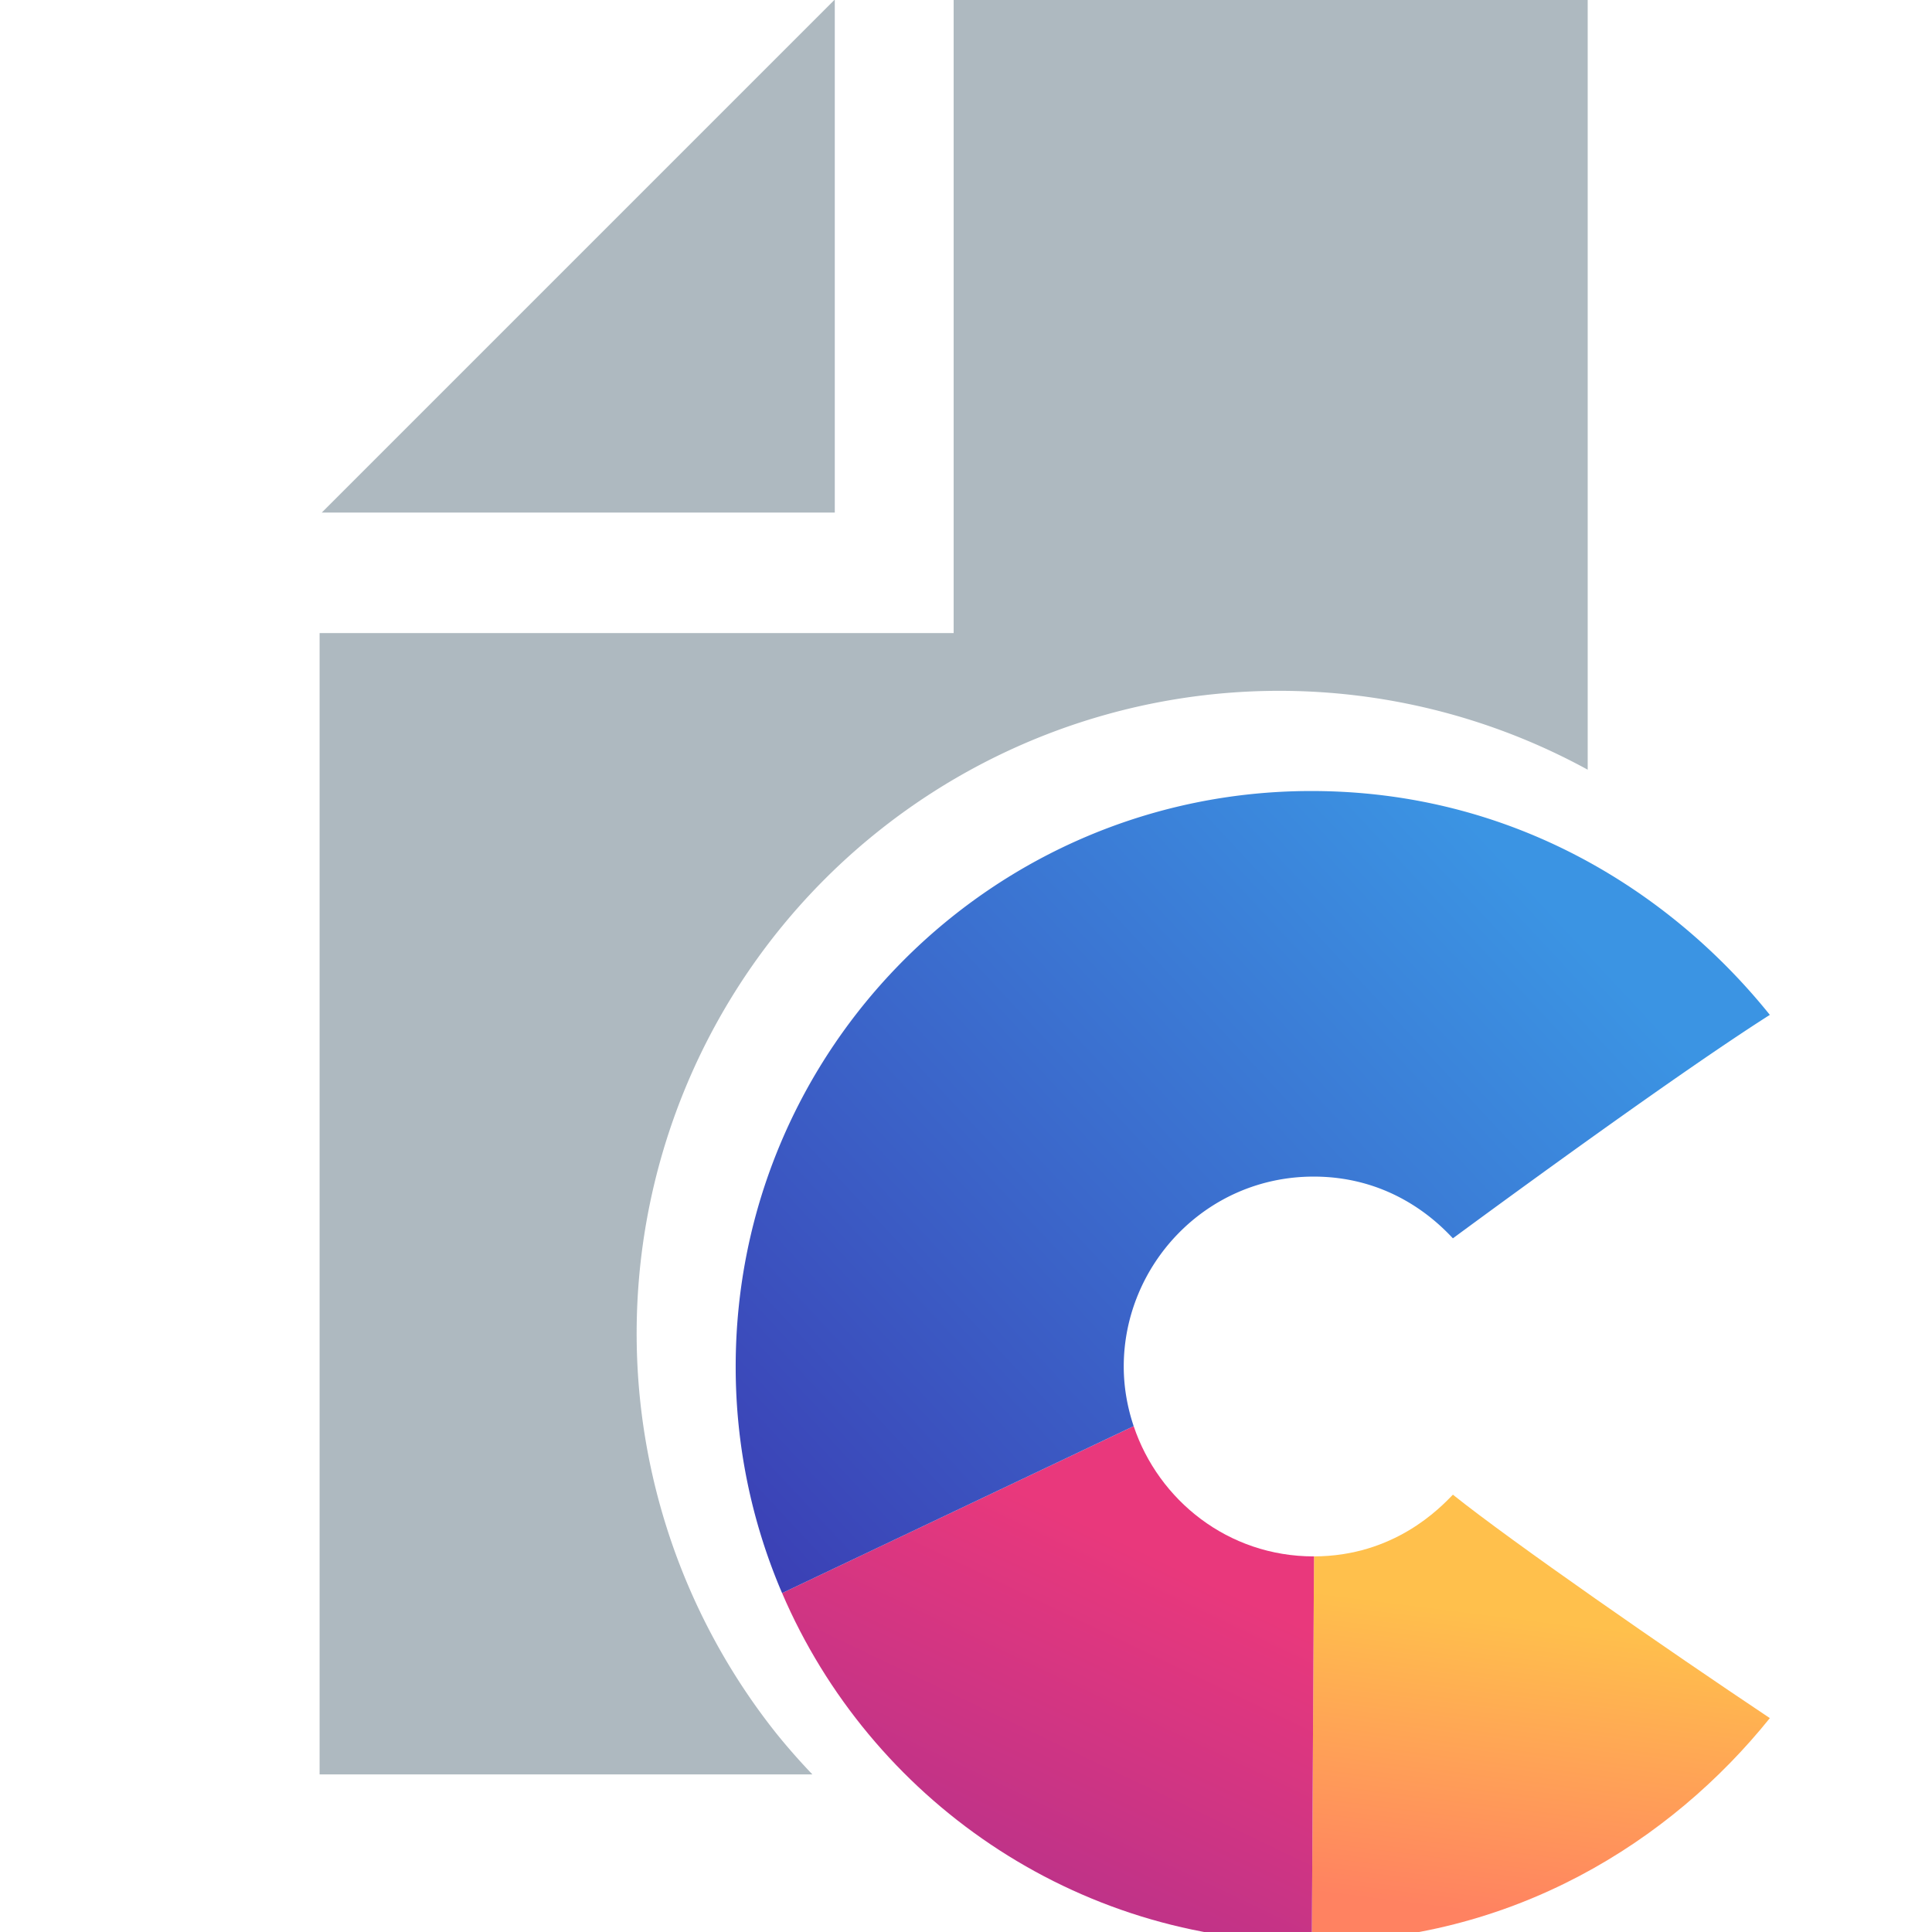 <svg xmlns="http://www.w3.org/2000/svg"
     xmlns:xlink="http://www.w3.org/1999/xlink" id="svg8" version="1.1" viewBox="0 0 4.233 4.233" height="16"
     width="16">
    <defs id="defs2">
        <linearGradient id="linearGradient3166">
            <stop id="stop3162" offset="0" style="stop-color:#ffc04c;stop-opacity:1"/>
            <stop id="stop3164" offset="1" style="stop-color:#ff8261;stop-opacity:1"/>
        </linearGradient>
        <linearGradient id="linearGradient3158">
            <stop id="stop3154" offset="0" style="stop-color:#e9387c;stop-opacity:1"/>
            <stop id="stop3156" offset="1" style="stop-color:#b4318b;stop-opacity:1"/>
        </linearGradient>
        <linearGradient id="linearGradient3148">
            <stop id="stop3144" offset="0" style="stop-color:#3b40b5;stop-opacity:1"/>
            <stop id="stop3146" offset="1" style="stop-color:#3b94e3;stop-opacity:1"/>
        </linearGradient>
        <linearGradient id="linearGradient2325">
            <stop id="stop2323" offset="0" style="stop-color:#01c32e;stop-opacity:1"/>
        </linearGradient>
        <linearGradient gradientTransform="matrix(.265 0 0 .265 36.349 56.394)" y2="311.288" x2="523.694"
                        y1="674.916" x1="133.699" gradientUnits="userSpaceOnUse" id="linearGradient3152"
                        xlink:href="#linearGradient3148"/>
        <linearGradient gradientTransform="matrix(.265 0 0 .265 36.349 56.394)" gradientUnits="userSpaceOnUse"
                        y2="841.697" x2="208.596" y1="643.202" x1="303.551" id="linearGradient3160"
                        xlink:href="#linearGradient3158"/>
        <linearGradient gradientTransform="matrix(.265 0 0 .265 36.349 56.394)" gradientUnits="userSpaceOnUse"
                        y2="841.697" x2="512.147" y1="688.371" x1="531.511" id="linearGradient3168"
                        xlink:href="#linearGradient3166"/>
        <style id="style2922">.cls-1{fill:#d9d9d9;fill-rule:evenodd}</style>
    </defs>
    <g transform="translate(20.566 -26.473)" id="layer1">
        <g transform="matrix(.016 0 0 .016 -20 26.204)" id="g3190">
            <path style="fill:url(#linearGradient3168);fill-opacity:1;fill-rule:evenodd;stroke:none;stroke-width:1.679;stroke-miterlimit:4;stroke-dasharray:none;stroke-opacity:.995"
                  d="m144.56 229.94-.3 52.8c27.527-.021 49.177-13.802 62.722-30.654-14.09-9.404-35.397-24.19-43.4-30.596-1.731 1.78-8 8.43-19.022 8.45z"
                  id="path3142"/>
            <path style="fill:url(#linearGradient3160);fill-opacity:1;fill-rule:evenodd;stroke:none;stroke-width:1.679;stroke-miterlimit:4;stroke-dasharray:none;stroke-opacity:.995"
                  d="m119.867 212.103-48.144 22.862c12.052 28.094 39.962 47.776 72.478 47.776l.06-.002.299-52.8-.048.002c-11.733 0-21.246-7.702-24.645-17.838z"
                  id="path3140"/>
            <path style="fill:url(#linearGradient3152);fill-opacity:1;fill-rule:evenodd;stroke:none;stroke-width:1.679;stroke-miterlimit:4;stroke-dasharray:none;stroke-opacity:.995"
                  d="M144.201 125.132c-43.538 0-78.833 35.281-78.833 78.804a78.51 78.51 0 0 0 6.355 31.03l48.144-22.863c-.87-2.594-1.36-5.34-1.36-8.166 0-13.87 11.223-26.005 26.005-26.005 11.052 0 17.336 6.63 19.07 8.452 8.003-5.9 31.182-22.83 43.4-30.598-13.555-16.864-35.226-30.654-62.781-30.654z"
                  id="path2926"/>
        </g>
        <path id="rect2969"
              style="opacity:1;fill:#f00000;fill-opacity:0;stroke:none;stroke-width:56.5;stroke-miterlimit:4;stroke-dasharray:none;stroke-opacity:1"
              d="M-203.351-241.238h458.107v372.685h-458.107z"/>
        <g style="fill:none;fill-opacity:.8;fill-rule:evenodd" transform="translate(-20.704 26.191) scale(.281)"
           id="g3174">
            <path style="fill:#9aa7b0" id="polygon3170" d="M3 5h4V1z"/>
            <path transform="translate(1.463 .6) scale(.016)" id="polygon3172"
                  d="M403.988 24.758V333.74H95.006v556.172h240.129a313.147 313.147 0 0 1-17.778-20.234 313.147 313.147 0 0 1-18.207-25.461 313.147 313.147 0 0 1-15.574-27.153 313.147 313.147 0 0 1-12.787-28.57 313.147 313.147 0 0 1-9.87-29.705 313.147 313.147 0 0 1-6.855-30.543 313.147 313.147 0 0 1-3.771-31.072 313.147 313.147 0 0 1-.785-22.153 313.147 313.147 0 0 1 1.564-31.261 313.147 313.147 0 0 1 4.678-30.951 313.147 313.147 0 0 1 7.744-30.329 313.147 313.147 0 0 1 10.733-29.404 313.147 313.147 0 0 1 13.615-28.185 313.147 313.147 0 0 1 16.361-26.686 313.147 313.147 0 0 1 18.943-24.918 313.147 313.147 0 0 1 21.336-22.902A313.147 313.147 0 0 1 368 429.725a313.147 313.147 0 0 1 25.46-18.207 313.147 313.147 0 0 1 27.153-15.575 313.147 313.147 0 0 1 28.57-12.787 313.147 313.147 0 0 1 29.706-9.869 313.147 313.147 0 0 1 30.54-6.855 313.147 313.147 0 0 1 31.075-3.772 313.147 313.147 0 0 1 22.15-.785 313.147 313.147 0 0 1 31.264 1.564 313.147 313.147 0 0 1 30.95 4.678 313.147 313.147 0 0 1 30.33 7.744 313.147 313.147 0 0 1 29.402 10.733 313.147 313.147 0 0 1 28.185 13.615 313.147 313.147 0 0 1 .188.115V24.758Z"
                  style="fill:#9aa7b0;stroke-width:61.797"/>
        </g>
    </g>
</svg>